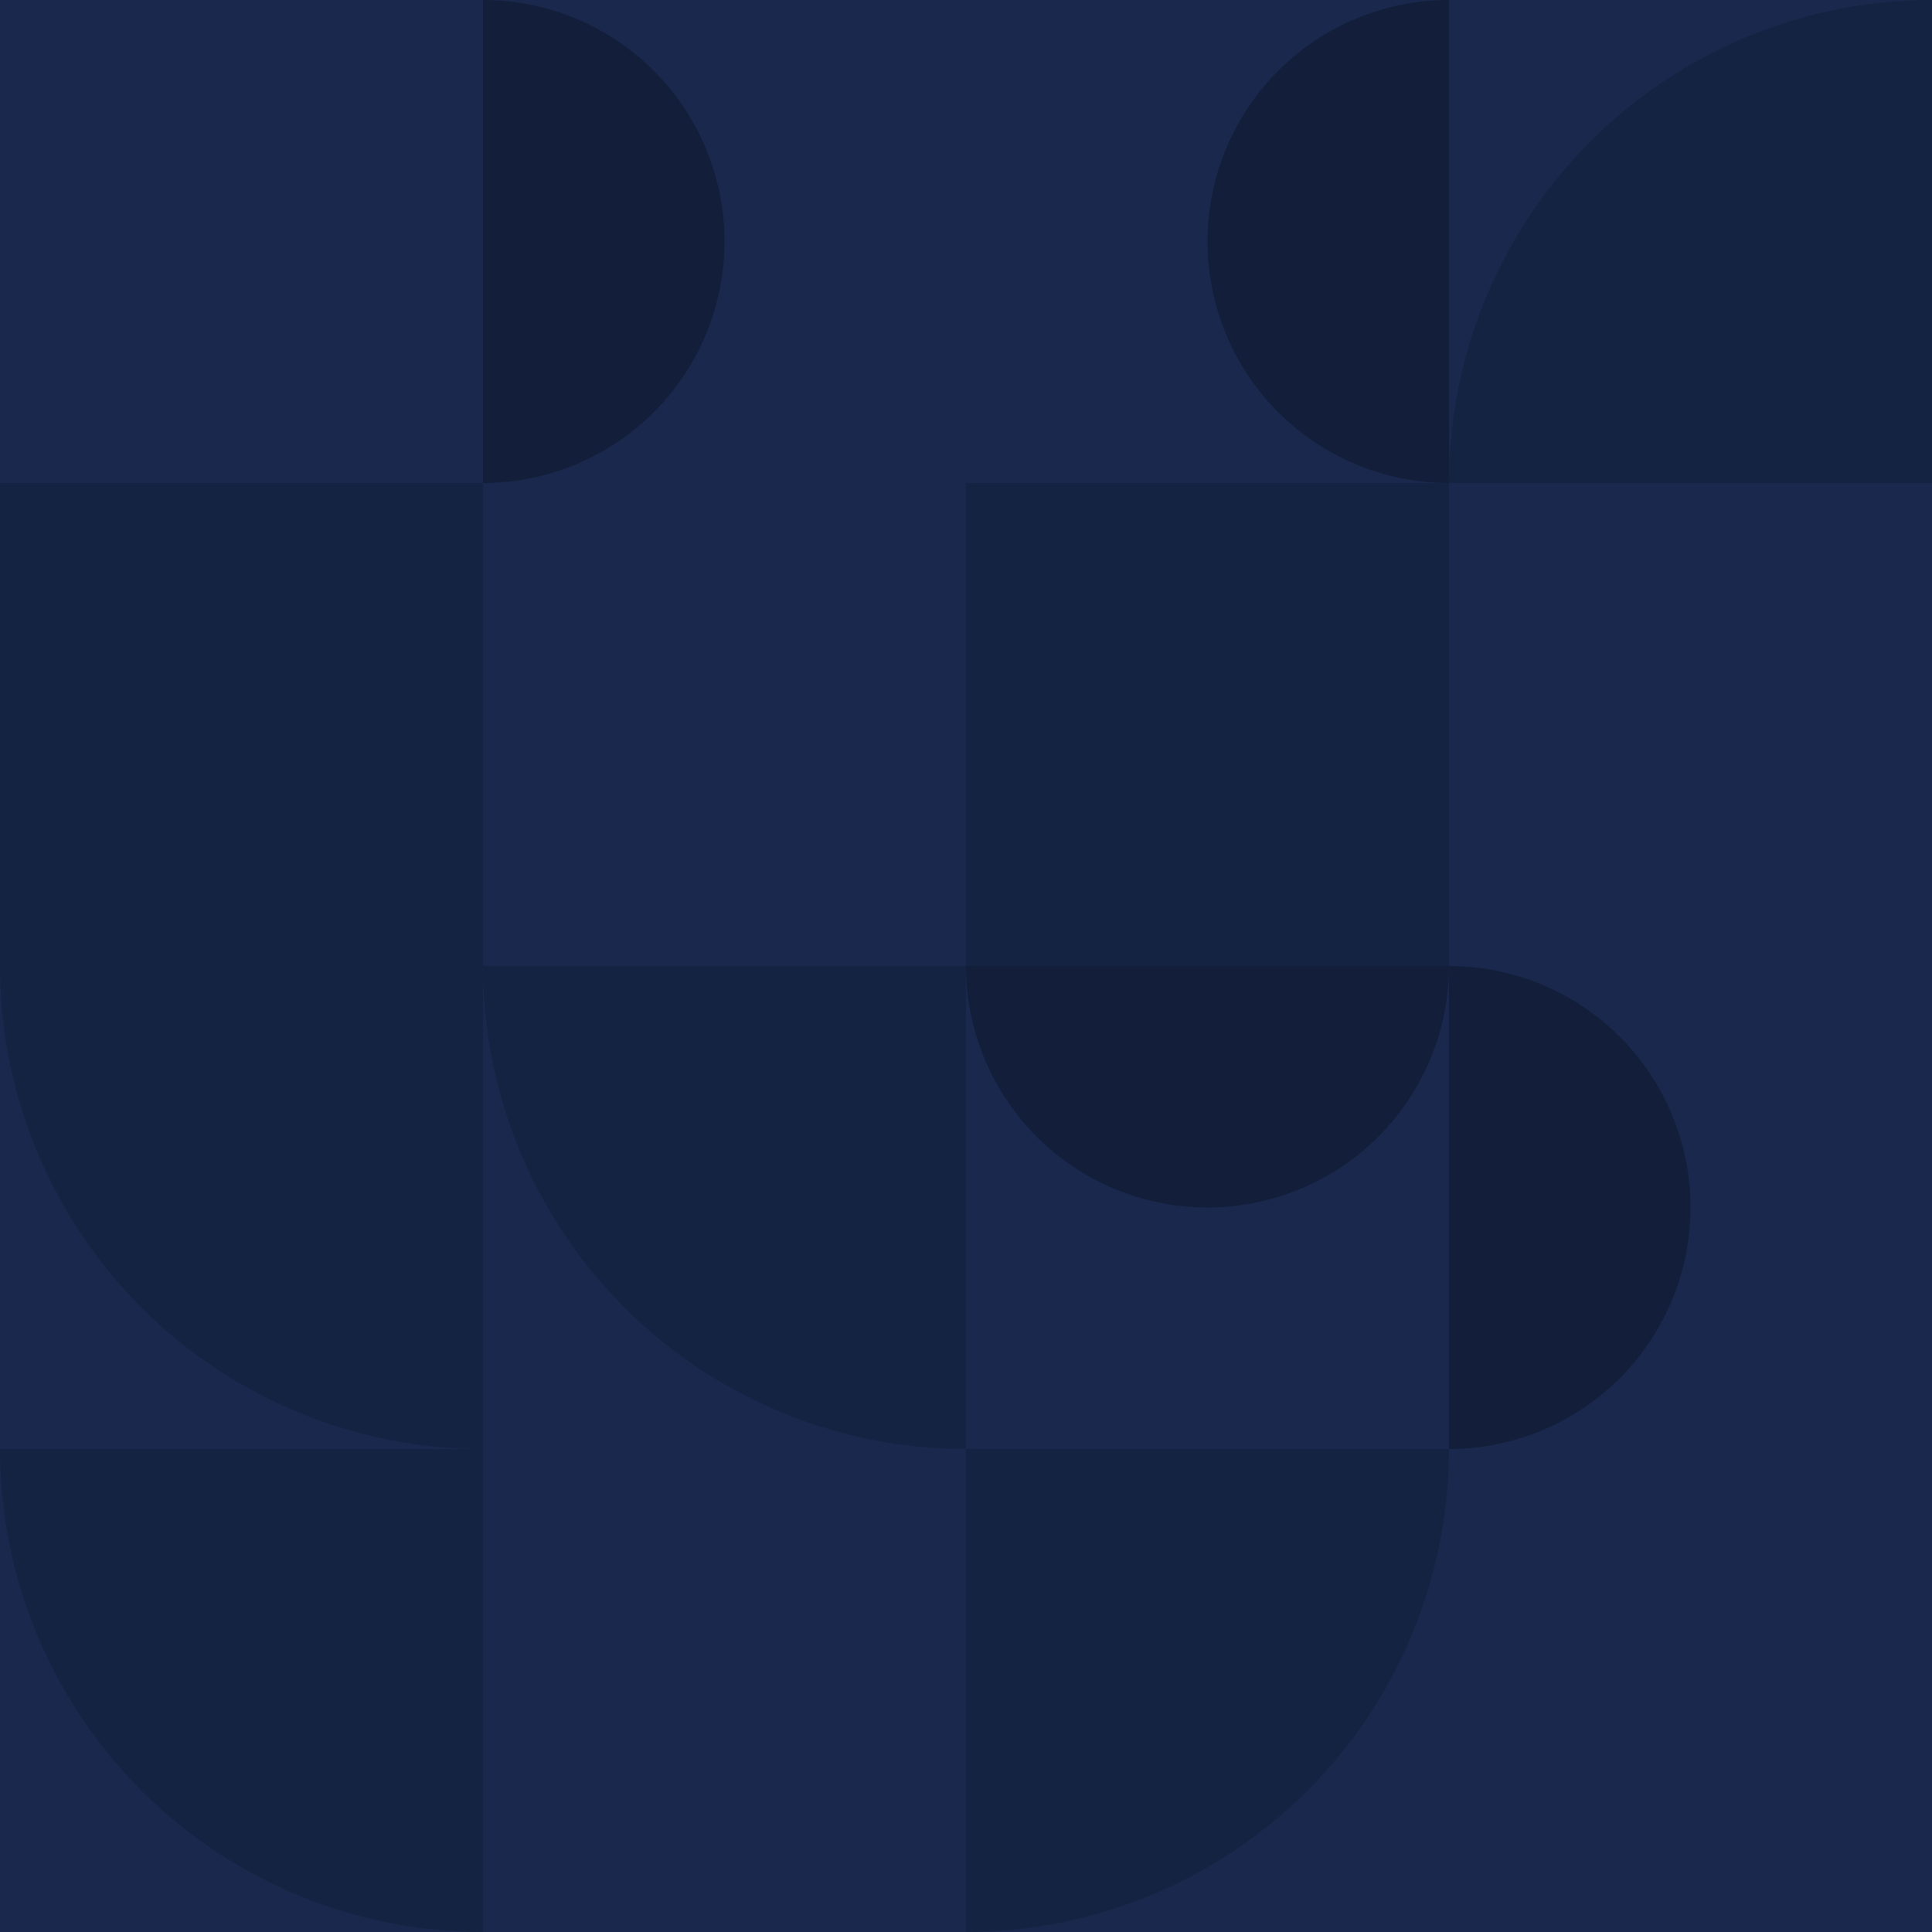 <svg xmlns="http://www.w3.org/2000/svg" viewBox="0 0 793.76 793.76"><rect width="793.76" height="793.76" fill="#19284c" id="bg" class="bg"/><g><g transform="translate(198.44,&#10;                                0.00) rotate(90, 99.22, 99.22)"><svg xmlns="http://www.w3.org/2000/svg" id="Layer_1" data-name="Layer 1" viewBox="0 0 100 100" width="198.44" height="198.44"><path d="M100,100A50,50,0,0,0,0,100Z" fill="#131F3A"/></svg></g><g transform="translate(0.00,&#10;                                198.44) rotate(270, 99.22, 99.22)"><svg xmlns="http://www.w3.org/2000/svg" id="Layer_1" data-name="Layer 1" viewBox="0 0 100 100" width="198.44" height="198.44"><rect width="100" height="100" fill="#152342"/></svg></g><g transform="translate(396.88,&#10;                                0.00) rotate(270, 99.22, 99.22)"><svg xmlns="http://www.w3.org/2000/svg" id="Layer_1" data-name="Layer 1" viewBox="0 0 100 100" width="198.44" height="198.44"><path d="M100,100A50,50,0,0,0,0,100Z" fill="#131F3A"/></svg></g><g transform="translate(595.32,&#10;                                0.00) rotate(270, 99.22, 99.22)"><svg xmlns="http://www.w3.org/2000/svg" id="Layer_1" data-name="Layer 1" viewBox="0 0 100 100" width="198.44" height="198.44"><path d="M100,100A100,100,0,0,0,0,0V100Z" fill="#152342"/></svg></g><g transform="translate(396.88,&#10;                                198.44) rotate(0, 99.22, 99.22)"><svg xmlns="http://www.w3.org/2000/svg" id="Layer_1" data-name="Layer 1" viewBox="0 0 100 100" width="198.44" height="198.44"><rect width="100" height="100" fill="#152342"/></svg></g></g><g><g transform="translate(0.00,&#10;                                396.88) rotate(180, 99.22, 99.22)"><svg xmlns="http://www.w3.org/2000/svg" id="Layer_1" data-name="Layer 1" viewBox="0 0 100 100" width="198.44" height="198.44"><path d="M100,100A100,100,0,0,0,0,0V100Z" fill="#152342"/></svg></g><g transform="translate(198.44,&#10;                                396.88) rotate(180, 99.22, 99.22)"><svg xmlns="http://www.w3.org/2000/svg" id="Layer_1" data-name="Layer 1" viewBox="0 0 100 100" width="198.44" height="198.44"><path d="M100,100A100,100,0,0,0,0,0V100Z" fill="#152342"/></svg></g><g transform="translate(0.00,&#10;                                595.32) rotate(180, 99.22, 99.22)"><svg xmlns="http://www.w3.org/2000/svg" id="Layer_1" data-name="Layer 1" viewBox="0 0 100 100" width="198.44" height="198.44"><path d="M100,100A100,100,0,0,0,0,0V100Z" fill="#152342"/></svg></g><g transform="translate(396.88,&#10;                                396.88) rotate(180, 99.22, 99.22)"><svg xmlns="http://www.w3.org/2000/svg" id="Layer_1" data-name="Layer 1" viewBox="0 0 100 100" width="198.44" height="198.44"><path d="M100,100A50,50,0,0,0,0,100Z" fill="#131F3A"/></svg></g><g transform="translate(595.32,&#10;                                396.88) rotate(90, 99.22, 99.22)"><svg xmlns="http://www.w3.org/2000/svg" id="Layer_1" data-name="Layer 1" viewBox="0 0 100 100" width="198.44" height="198.44"><path d="M100,100A50,50,0,0,0,0,100Z" fill="#131F3A"/></svg></g><g transform="translate(396.88,&#10;                                595.32) rotate(90, 99.22, 99.22)"><svg xmlns="http://www.w3.org/2000/svg" id="Layer_1" data-name="Layer 1" viewBox="0 0 100 100" width="198.44" height="198.44"><path d="M100,100A100,100,0,0,0,0,0V100Z" fill="#152342"/></svg></g></g></svg>